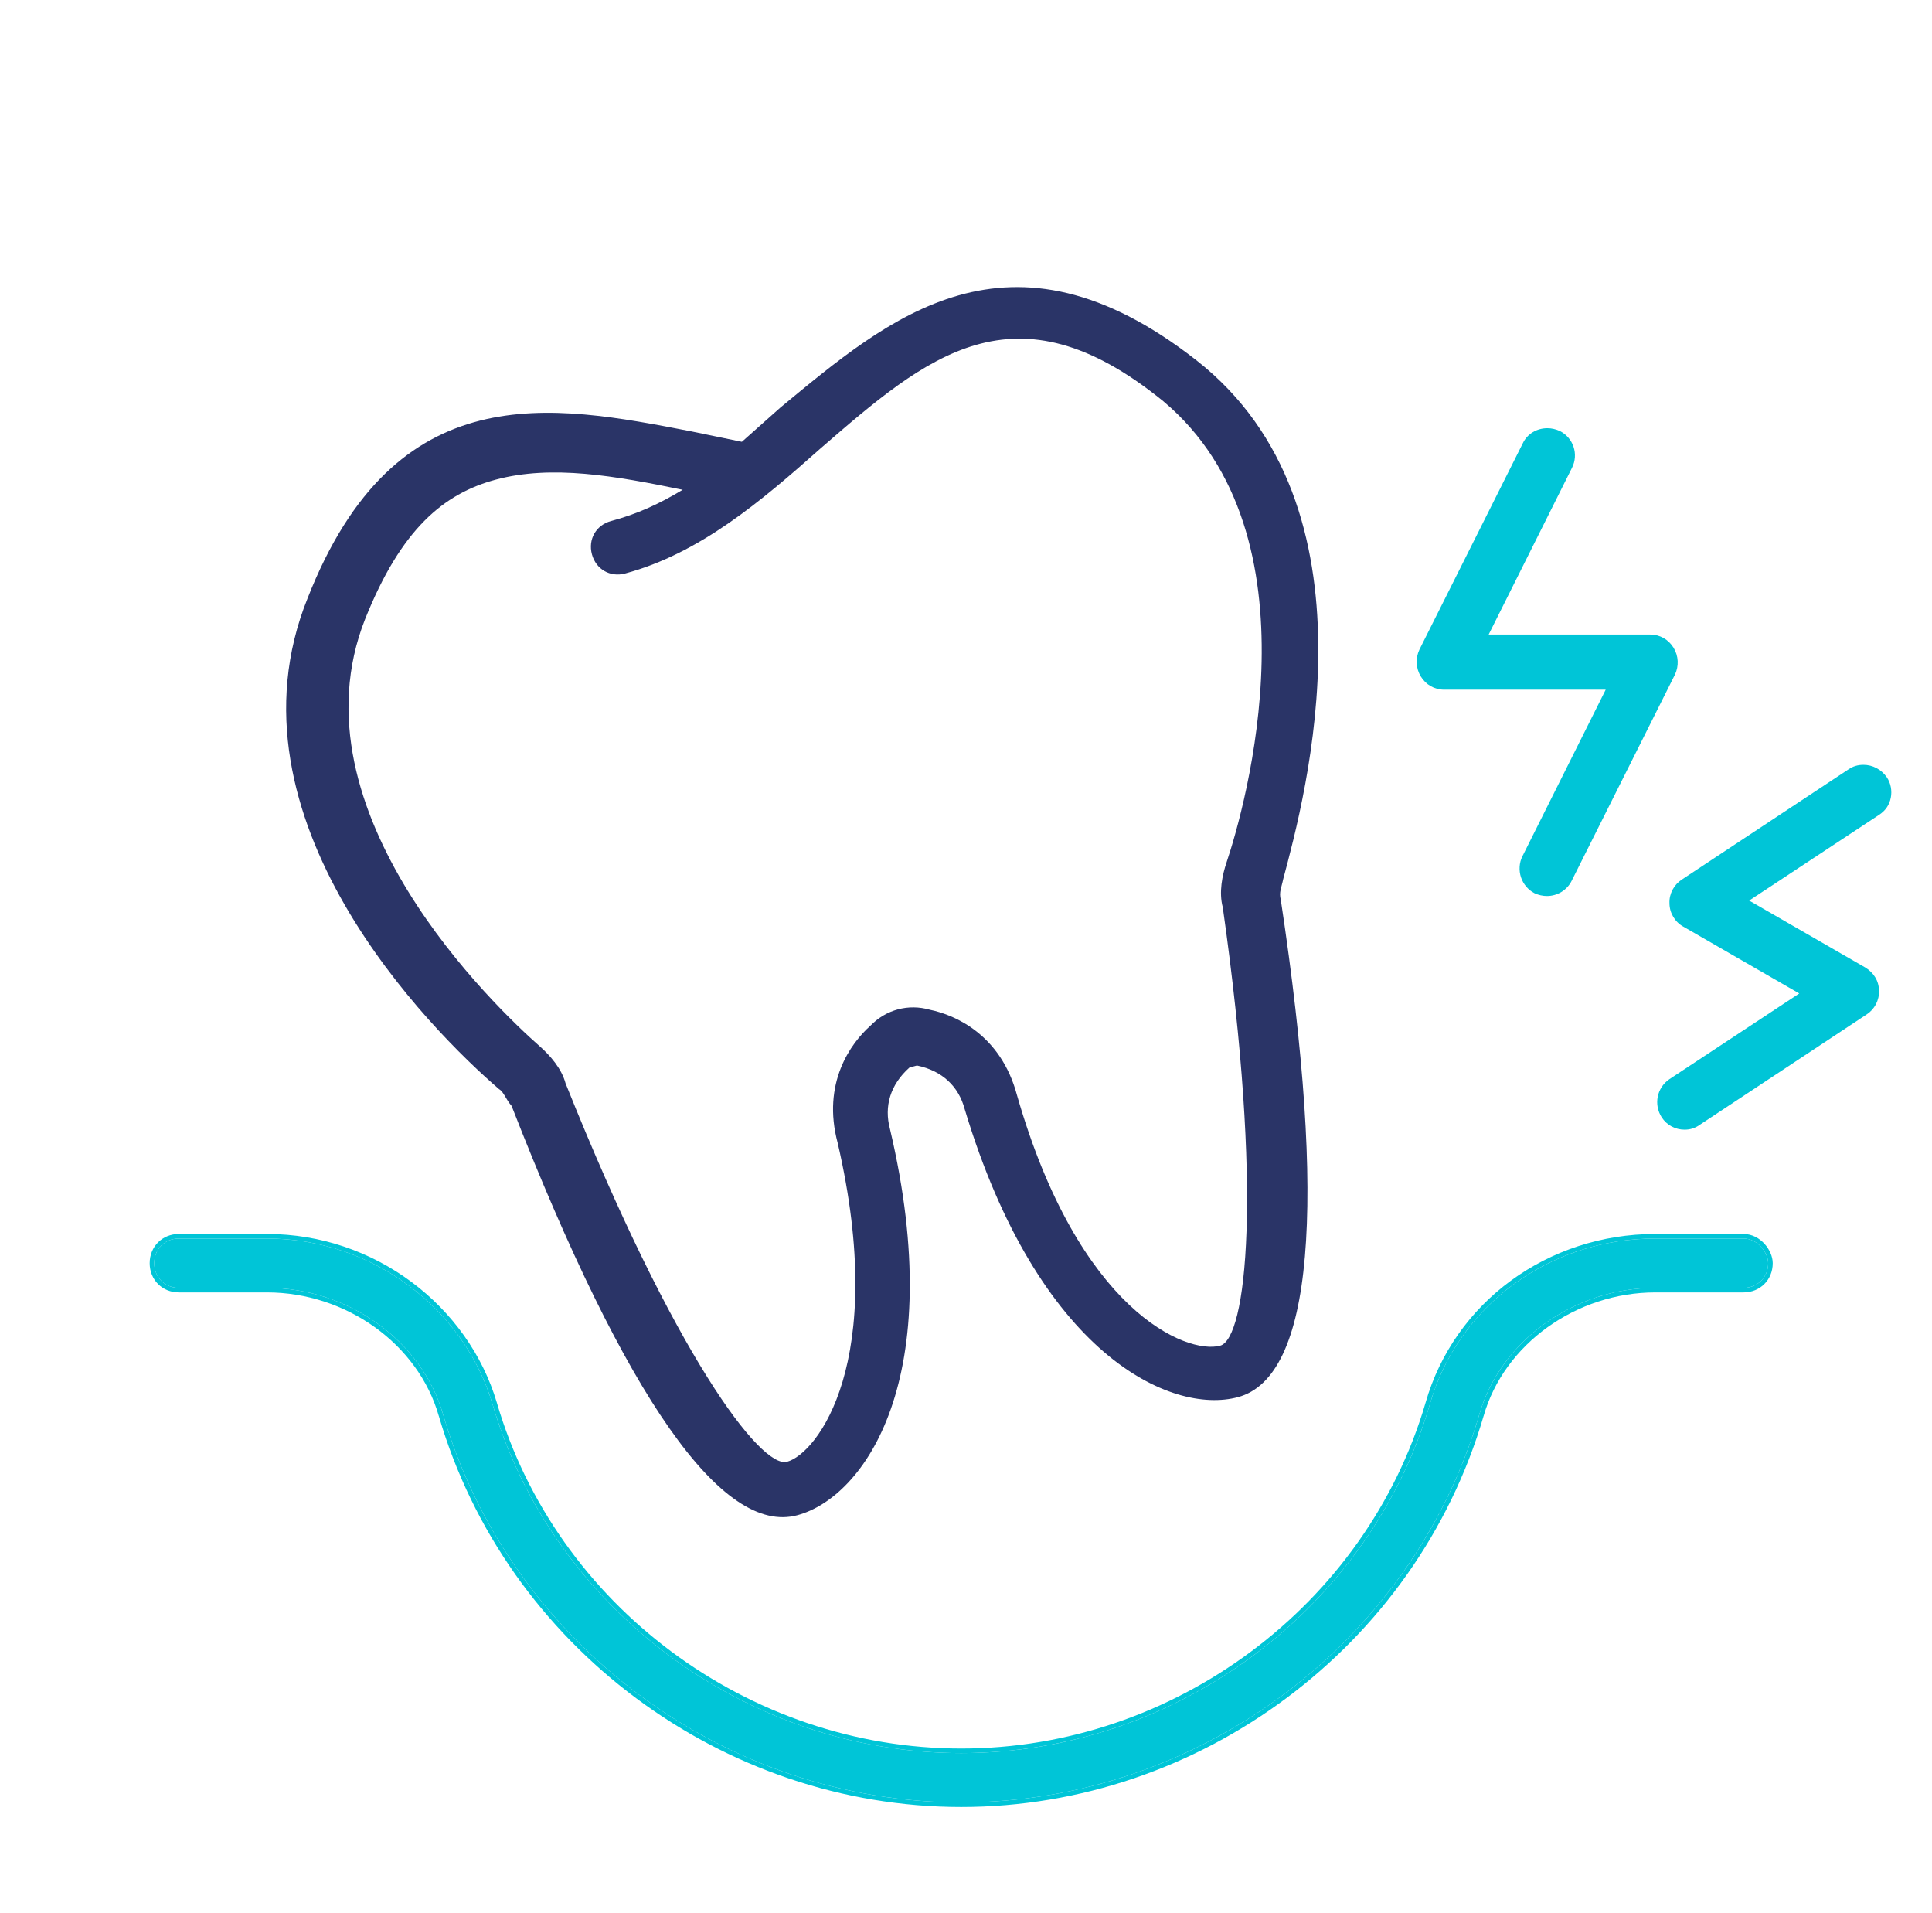 <svg width="101" height="100" viewBox="0 0 101 100" fill="none" xmlns="http://www.w3.org/2000/svg">
<path d="M91.146 64.736H86.541C81.014 64.736 76.225 68.236 74.751 73.394C71.619 84.079 61.487 91.632 50.25 91.632C39.012 91.632 28.88 84.079 25.748 73.394C24.275 68.421 19.485 64.736 13.958 64.736H9.353C8.616 64.736 8.063 65.289 8.063 66.026C8.063 66.763 8.616 67.315 9.353 67.315H13.958C18.195 67.315 22.064 70.079 23.169 73.947C26.669 85.921 37.907 94.211 50.25 94.211C62.592 94.211 73.83 85.921 77.33 73.947C78.435 70.079 82.304 67.315 86.541 67.315H91.146C91.883 67.315 92.436 66.763 92.436 66.026C92.436 65.473 91.883 64.736 91.146 64.736Z" fill="#00C5D7"/>
<path fill-rule="evenodd" clip-rule="evenodd" d="M77.33 73.947C73.83 85.921 62.592 94.211 50.25 94.211C37.907 94.211 26.669 85.921 23.169 73.947C22.064 70.079 18.195 67.315 13.958 67.315H9.353C8.616 67.315 8.063 66.763 8.063 66.026C8.063 65.289 8.616 64.736 9.353 64.736H13.958C19.485 64.736 24.275 68.421 25.748 73.394C28.88 84.079 39.012 91.632 50.25 91.632C61.487 91.632 71.619 84.079 74.751 73.394C76.225 68.236 81.014 64.736 86.541 64.736H91.146C91.883 64.736 92.436 65.473 92.436 66.026C92.436 66.763 91.883 67.315 91.146 67.315H86.541C82.304 67.315 78.435 70.079 77.33 73.947ZM74.522 73.328C71.42 83.91 61.382 91.394 50.25 91.394C39.117 91.394 29.078 83.91 25.977 73.328L25.977 73.327C24.473 68.251 19.59 64.498 13.958 64.498H9.353C8.484 64.498 7.825 65.157 7.825 66.026C7.825 66.894 8.484 67.553 9.353 67.553H13.958C18.099 67.553 21.867 70.255 22.94 74.013L22.941 74.014C26.471 86.091 37.802 94.449 50.25 94.449C62.697 94.449 74.028 86.091 77.558 74.014L77.559 74.013C78.632 70.255 82.401 67.553 86.541 67.553H91.146C92.015 67.553 92.674 66.894 92.674 66.026C92.674 65.678 92.505 65.3 92.244 65.013C91.98 64.723 91.597 64.498 91.146 64.498H86.541C80.914 64.498 76.027 68.063 74.522 73.328Z" fill="#00C5D7"/>
<path d="M62.538 18.826C52.744 11.165 46.466 16.625 40.811 21.289C40.135 21.89 39.459 22.491 38.783 23.092C37.898 22.909 37.012 22.727 36.126 22.544C28.845 21.137 20.677 19.547 16.078 31.275C11.427 42.806 22.556 53.888 26.091 56.929C26.338 57.072 26.443 57.464 26.744 57.803C32.751 73.196 37.778 80.245 41.682 79.199C45.196 78.257 49.598 72.04 46.525 59.01C46.21 57.835 46.533 56.699 47.547 55.797C47.742 55.745 47.937 55.693 47.937 55.693C49.266 55.967 50.114 56.789 50.429 57.964C54.282 70.785 61.203 73.968 64.717 73.027C68.621 71.981 69.397 63.166 66.956 47.028C66.851 46.637 66.994 46.389 67.084 45.944C68.234 41.648 72.332 26.487 62.538 18.826ZM64.127 45.058C63.894 45.75 63.713 46.638 63.923 47.421C66.049 62.384 65.153 69.971 63.787 70.337C62.03 70.808 56.4 68.538 53.162 57.231C52.322 54.098 49.95 53.054 48.621 52.781C47.488 52.455 46.317 52.769 45.498 53.618C44.484 54.519 42.952 56.609 43.792 59.742C46.445 71.206 42.704 75.986 41.143 76.405C39.776 76.771 35.259 70.844 29.567 56.627C29.357 55.844 28.756 55.165 28.209 54.682C26.017 52.75 15.098 42.452 19.088 32.357C20.967 27.656 23.19 25.801 25.923 25.068C28.851 24.284 32.146 24.87 35.689 25.6C34.428 26.358 33.309 26.867 31.943 27.234C31.162 27.443 30.734 28.187 30.944 28.971C31.154 29.754 31.896 30.185 32.677 29.976C36.581 28.929 39.818 26.173 42.86 23.469C48.462 18.609 53.05 14.651 60.81 20.968C69.171 27.963 65.059 42.289 64.127 45.058Z" fill="#2A3467"/>
<path d="M88.061 59.047C87.585 59.047 87.133 58.809 86.871 58.404C86.442 57.738 86.609 56.857 87.276 56.404L94.061 51.928L87.99 48.428C87.561 48.19 87.276 47.714 87.276 47.214C87.252 46.714 87.514 46.238 87.918 45.976L96.633 40.214C96.871 40.047 97.133 39.976 97.418 39.976C97.895 39.976 98.347 40.214 98.633 40.619C98.847 40.928 98.918 41.333 98.847 41.69C98.776 42.071 98.561 42.381 98.228 42.595L91.442 47.071L97.514 50.571C97.942 50.833 98.228 51.262 98.228 51.785C98.252 52.285 97.99 52.762 97.585 53.023L88.871 58.785C88.609 58.976 88.347 59.047 88.061 59.047Z" fill="#00C5D7"/>
<path d="M80.871 46.833C80.657 46.833 80.442 46.786 80.228 46.691C79.895 46.524 79.633 46.214 79.514 45.857C79.395 45.5 79.418 45.095 79.585 44.762L83.942 36.048H75.49C74.99 36.048 74.537 35.786 74.276 35.357C74.014 34.929 73.99 34.405 74.204 33.952L79.609 23.167C79.847 22.667 80.347 22.381 80.895 22.381C81.109 22.381 81.323 22.429 81.537 22.524C82.252 22.881 82.538 23.738 82.18 24.452L77.823 33.167H86.276C86.776 33.167 87.228 33.429 87.49 33.857C87.752 34.286 87.776 34.809 87.561 35.262L82.157 46.048C81.918 46.524 81.418 46.833 80.871 46.833Z" fill="#00C5D7"/>
</svg>
